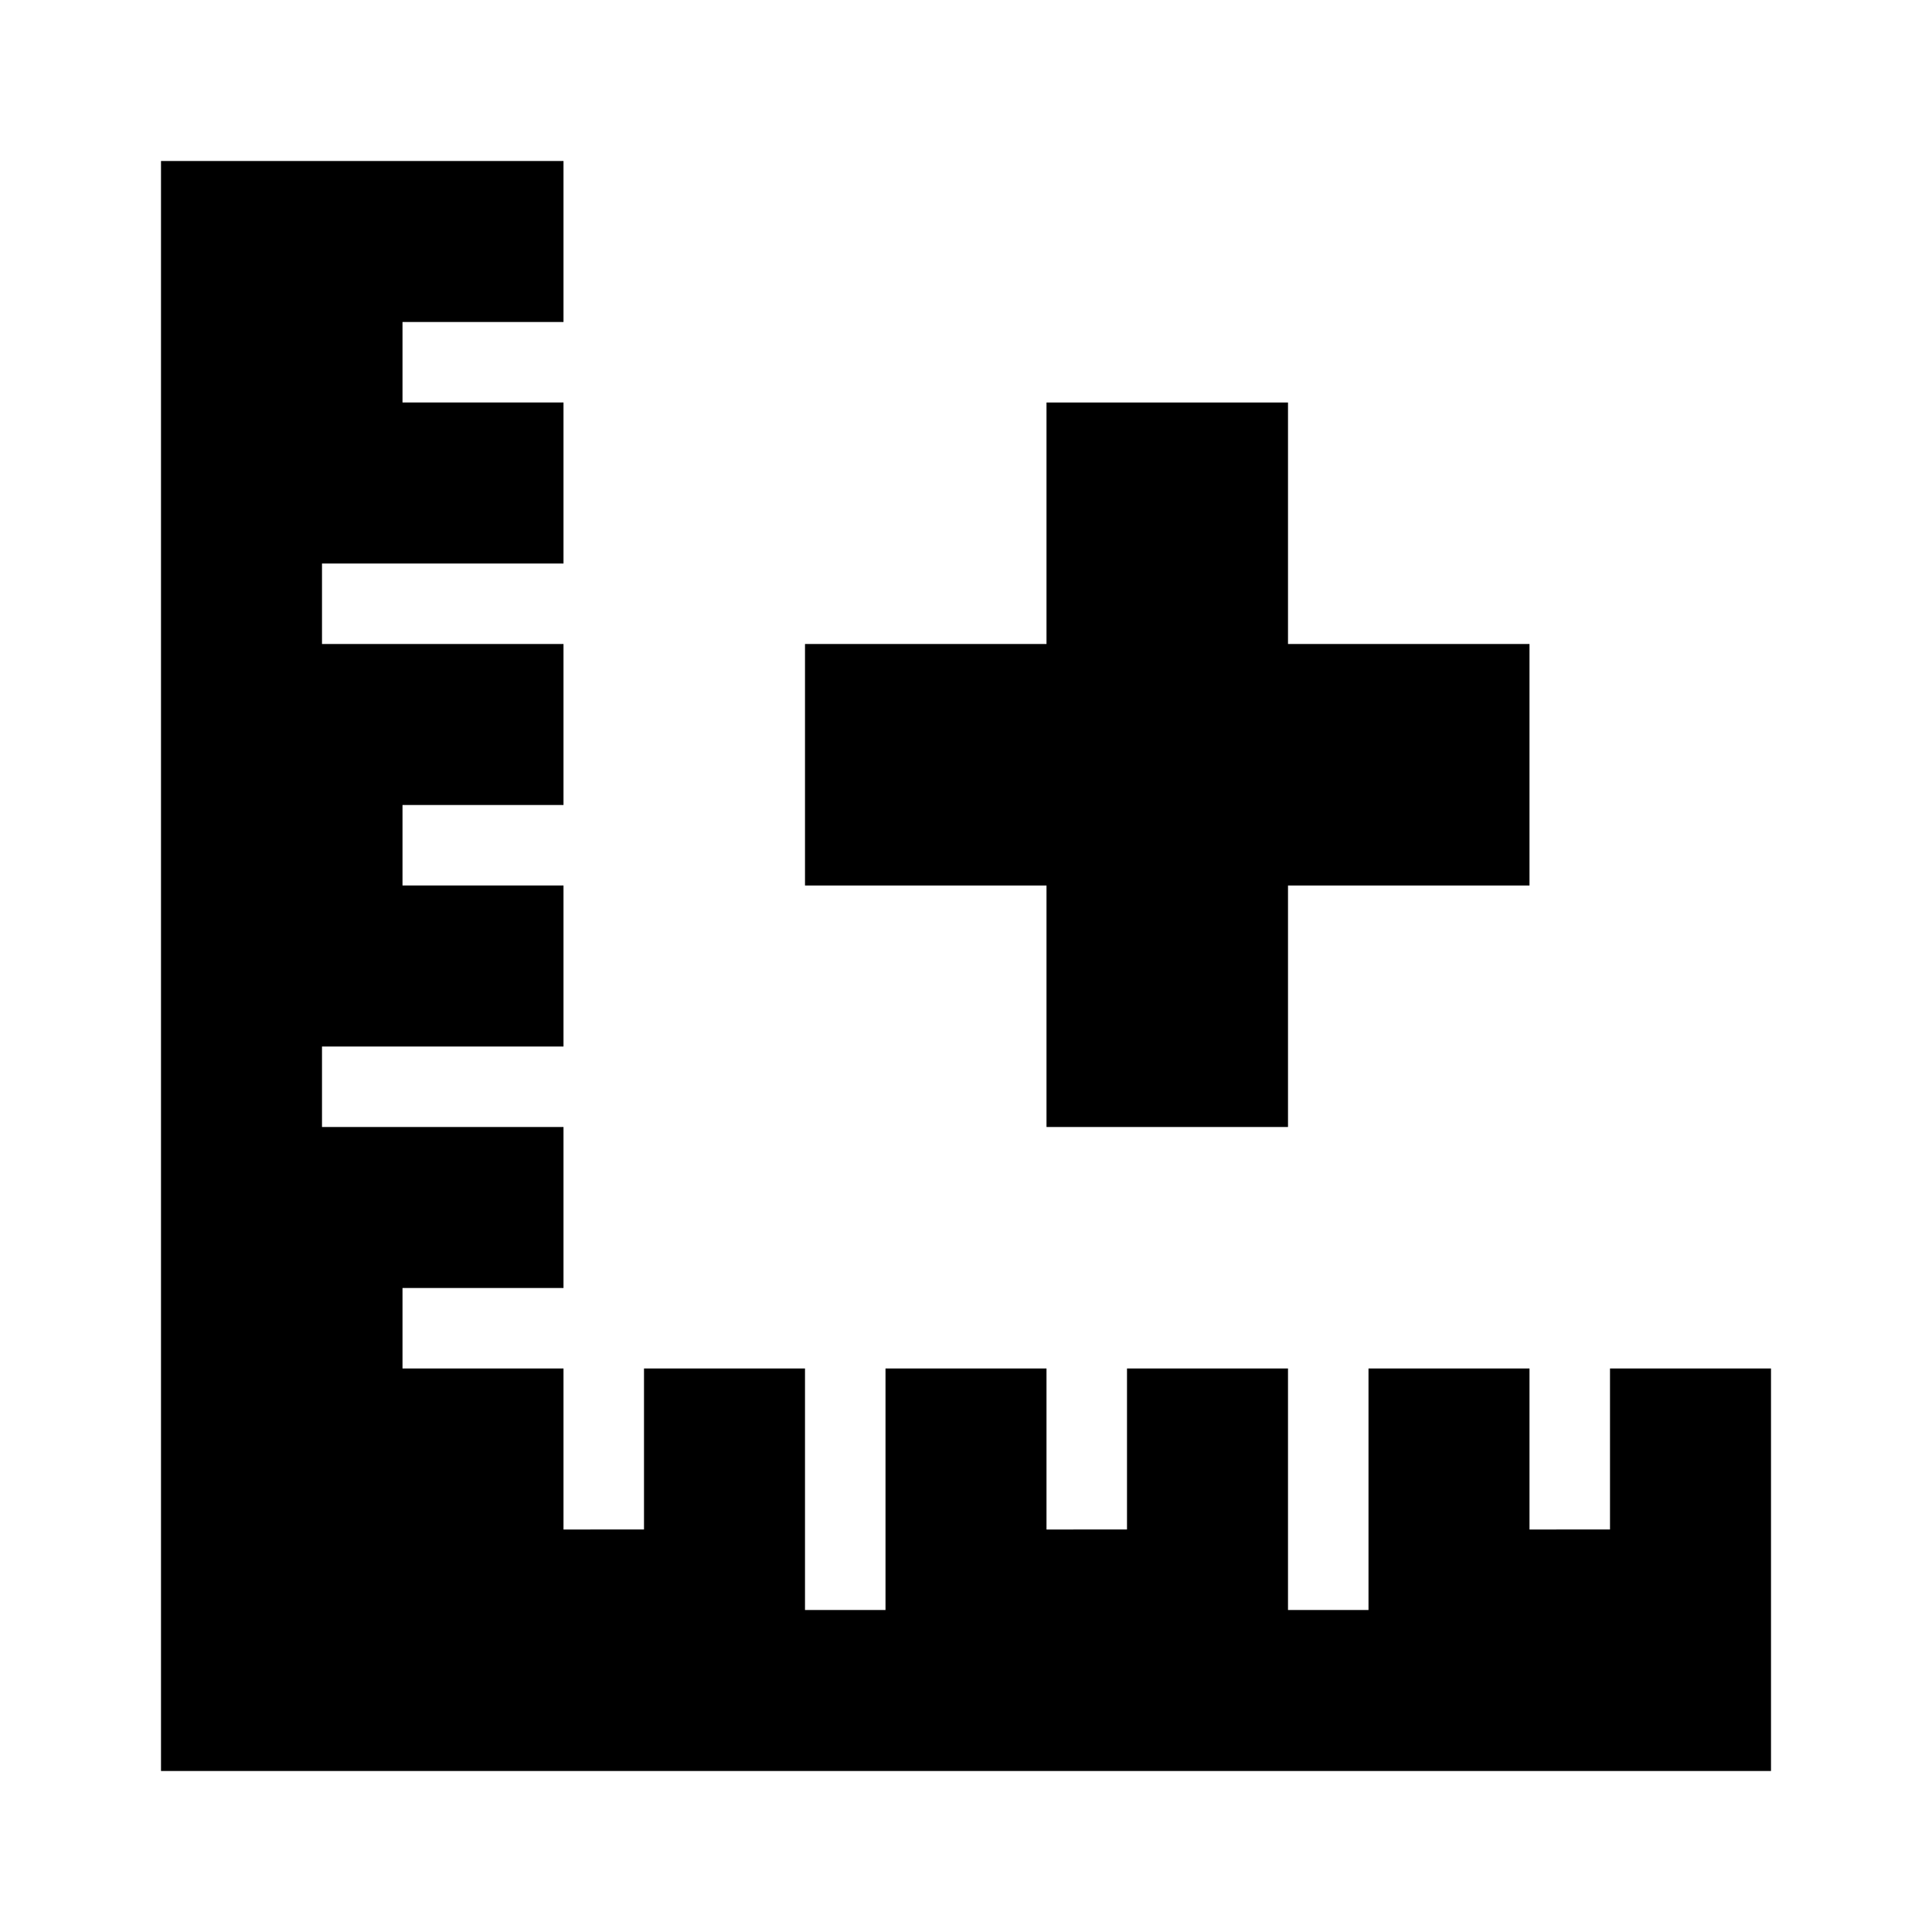 <svg xmlns="http://www.w3.org/2000/svg" viewBox="0 0 24 24"><title>cobalt_icons</title><rect width="24" height="24" style="fill:none"/><path d="M20,17v2H19V17H17v3H16V17H14v2H13V17H11v3H10V17H8v2H7V17H5V16H7V14H4V13H7V11H5V10H7V8H4V7H7V5H5V4H7V2H2V22H22V17Z"/><polygon points="13 14 16 14 16 11 19 11 19 8 16 8 16 5 13 5 13 8 10 8 10 11 13 11 13 14"/></svg>